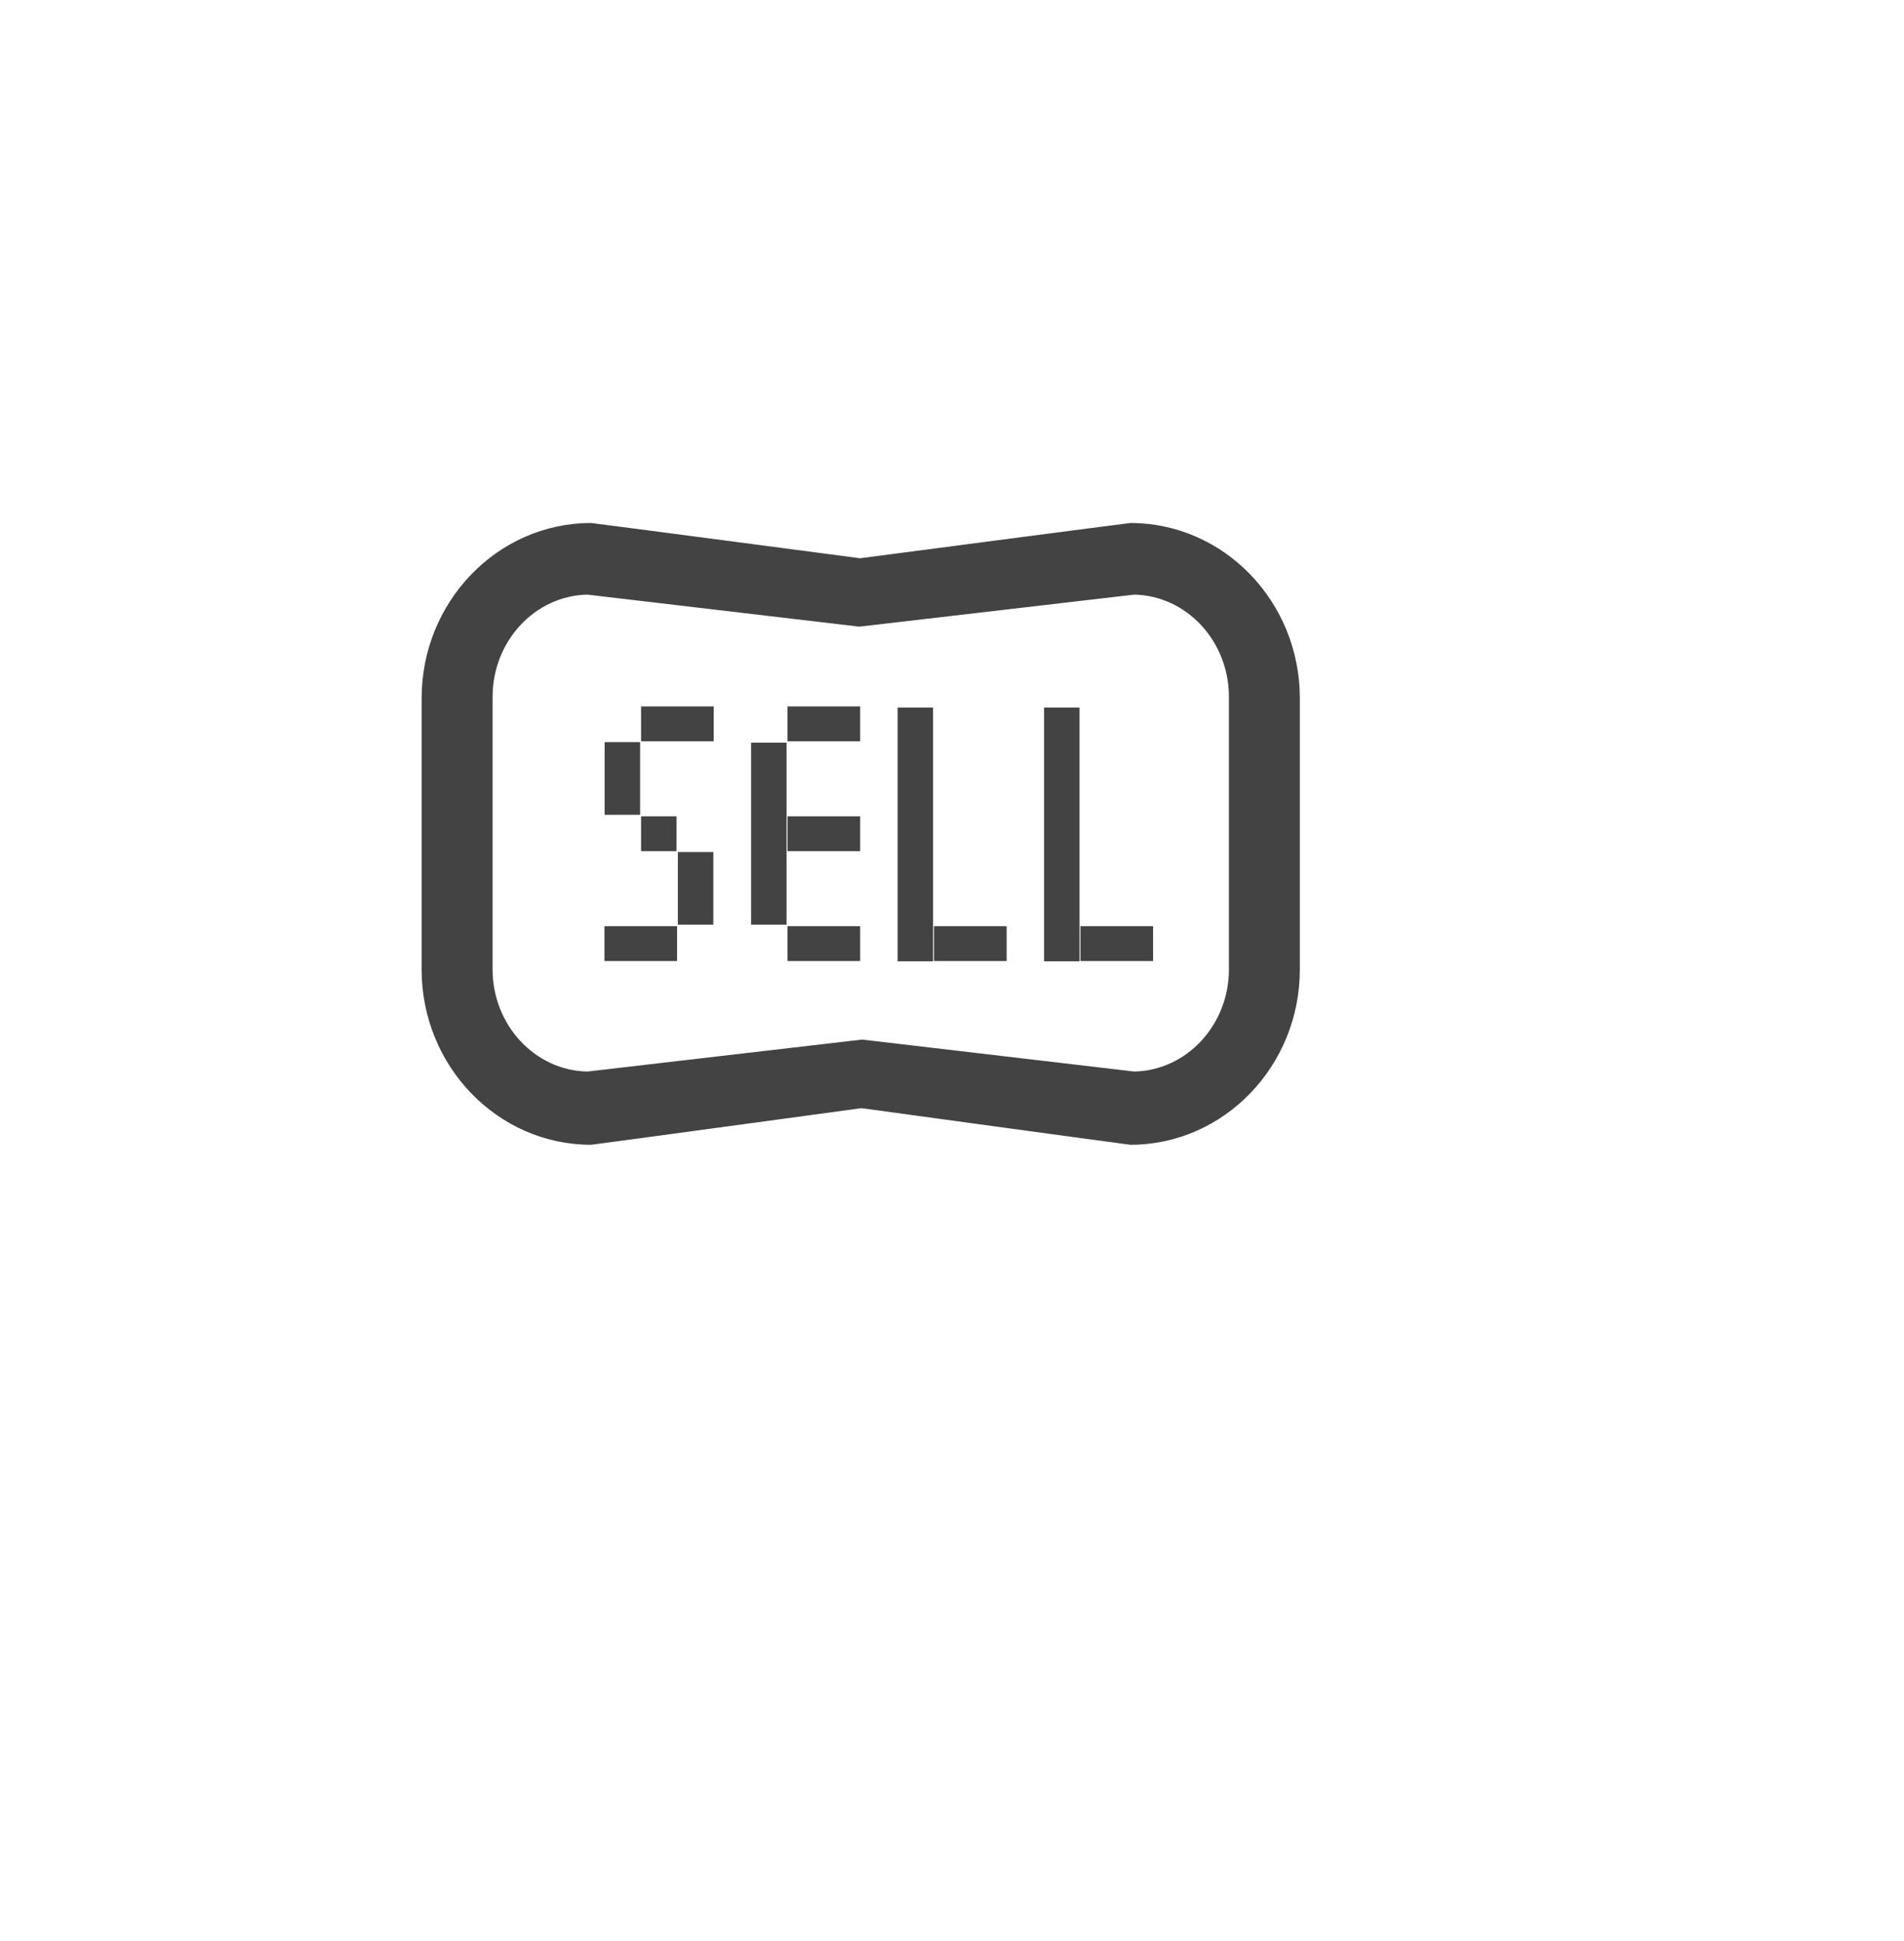 <?xml version="1.0" encoding="utf-8"?>
<!-- Generator: Adobe Illustrator 15.0.0, SVG Export Plug-In . SVG Version: 6.00 Build 0)  -->
<!DOCTYPE svg PUBLIC "-//W3C//DTD SVG 1.0//EN" "http://www.w3.org/TR/2001/REC-SVG-20010904/DTD/svg10.dtd">
<svg version="1.0" id="Layer_1" xmlns="http://www.w3.org/2000/svg" xmlns:xlink="http://www.w3.org/1999/xlink" x="0px" y="0px"
	 width="52px" height="53px" viewBox="0 0 52 53" enable-background="new 0 0 52 53" xml:space="preserve">
<g>
	<g>
		<path fill="#434343" d="M30.873,31.258c-0.04,0-7.345-1-7.345-1s-7.347,1-7.386,1c-2.551,0-4.627-2.148-4.627-4.787v-7.404
			c0-2.641,2.076-4.787,4.627-4.787c0.039,0,7.347,0.963,7.347,0.963s7.344-0.963,7.384-0.963c2.552,0,4.627,2.146,4.627,4.787
			v7.404C35.5,29.109,33.425,31.258,30.873,31.258z M16.042,16.236c-1.433,0.029-2.589,1.271-2.589,2.793v7.438
			c0,1.521,1.157,2.765,2.59,2.791l7.502-0.873l7.432,0.873c1.432-0.03,2.586-1.271,2.586-2.791v-7.438
			c0-1.521-1.154-2.764-2.588-2.793l-7.507,0.875L16.042,16.236z"/>
	</g>
	<rect x="17.508" y="19.289" fill="#434343" width="1.984" height="0.952"/>
	<rect x="25.508" y="25.289" fill="#434343" width="1.984" height="0.952"/>
	<rect x="16.513" y="20.264" fill="#434343" width="0.969" height="1.984"/>
	<rect x="18.513" y="23.264" fill="#434343" width="0.969" height="1.984"/>
	<rect x="24.514" y="19.319" fill="#434343" width="0.969" height="6.929"/>
	<rect x="29.508" y="25.289" fill="#434343" width="1.984" height="0.952"/>
	<rect x="28.514" y="19.319" fill="#434343" width="0.969" height="6.929"/>
	<rect x="21.508" y="25.289" fill="#434343" width="1.984" height="0.952"/>
	<rect x="21.508" y="22.289" fill="#434343" width="1.984" height="0.952"/>
	<rect x="21.508" y="19.289" fill="#434343" width="1.984" height="0.952"/>
	<rect x="20.513" y="20.278" fill="#434343" width="0.969" height="4.97"/>
	<rect x="16.508" y="25.289" fill="#434343" width="1.984" height="0.952"/>
	<rect x="17.508" y="22.289" fill="#434343" width="0.969" height="0.952"/>
</g>
</svg>

